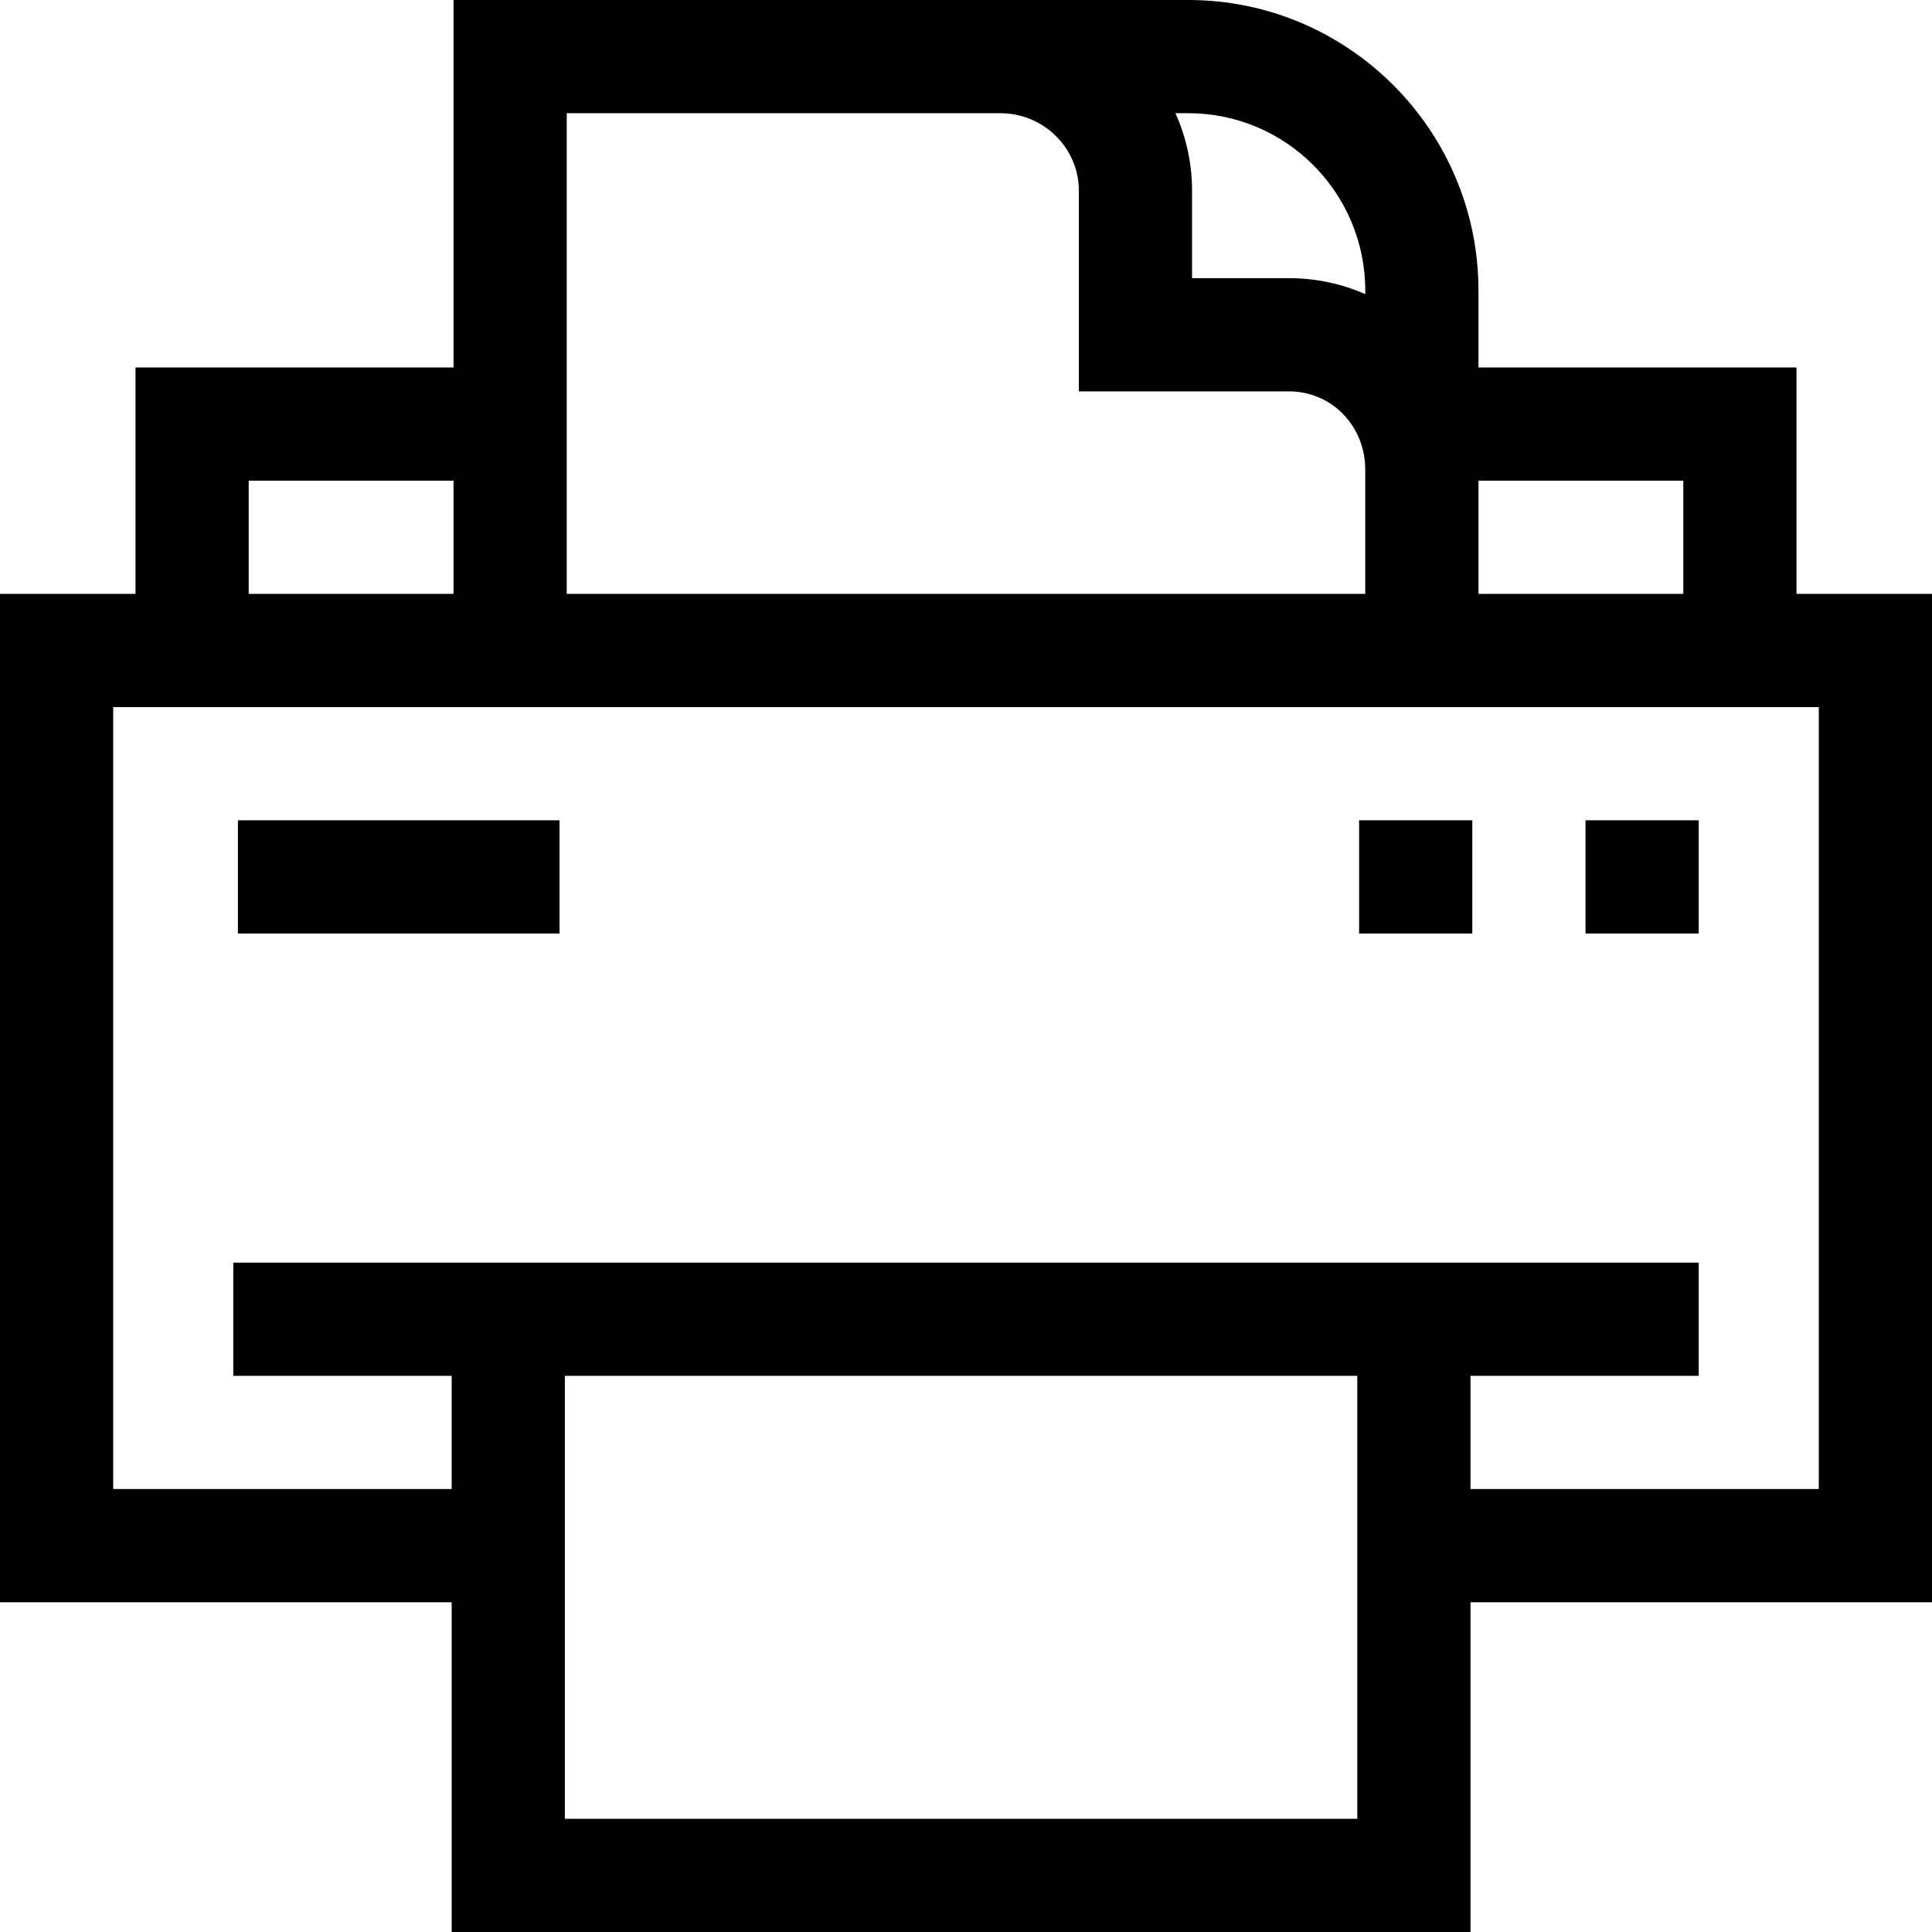<svg id="Capa_1" enable-background="new 0 0 512 512" height="512" viewBox="0 0 512 512" width="512" xmlns="http://www.w3.org/2000/svg"><g><path d="m512 157.386h-35.906v-60h-84.285v-20.381c0-42.461-34.494-77.005-76.892-77.005h-194.726v97.386h-84.285v60h-35.906v267.229h119.697v87.385h270v-87.386h122.303zm-65.906-30v30h-54.285v-30zm-84.285-50.381v.944c-6.276-2.764-13.125-4.23-20.22-4.23h-25.679v-23.172c0-7.314-1.583-14.264-4.405-20.547h3.411c25.857 0 46.893 21.086 46.893 47.005zm-96.711-47.005c11.476 0 20.812 9.218 20.812 20.547v53.172h55.679c5.426 0 10.484 2.099 14.241 5.91 3.937 3.993 6.059 9.391 5.977 15.197l-.001 32.56h-211.615v-127.386zm-199.192 97.386h54.285v30h-54.285zm83.791 354.614v-117.386h210v117.386zm332.303-87.386h-92.303v-30h60.481v-30h-388.356v30h57.875v30h-89.697v-207.228h452z"/><path d="m420.178 217.386h30v30h-30z"/><path d="m360.178 217.386h30v30h-30z"/><path d="m63.048 217.386h85.236v30h-85.236z"/></g></svg>